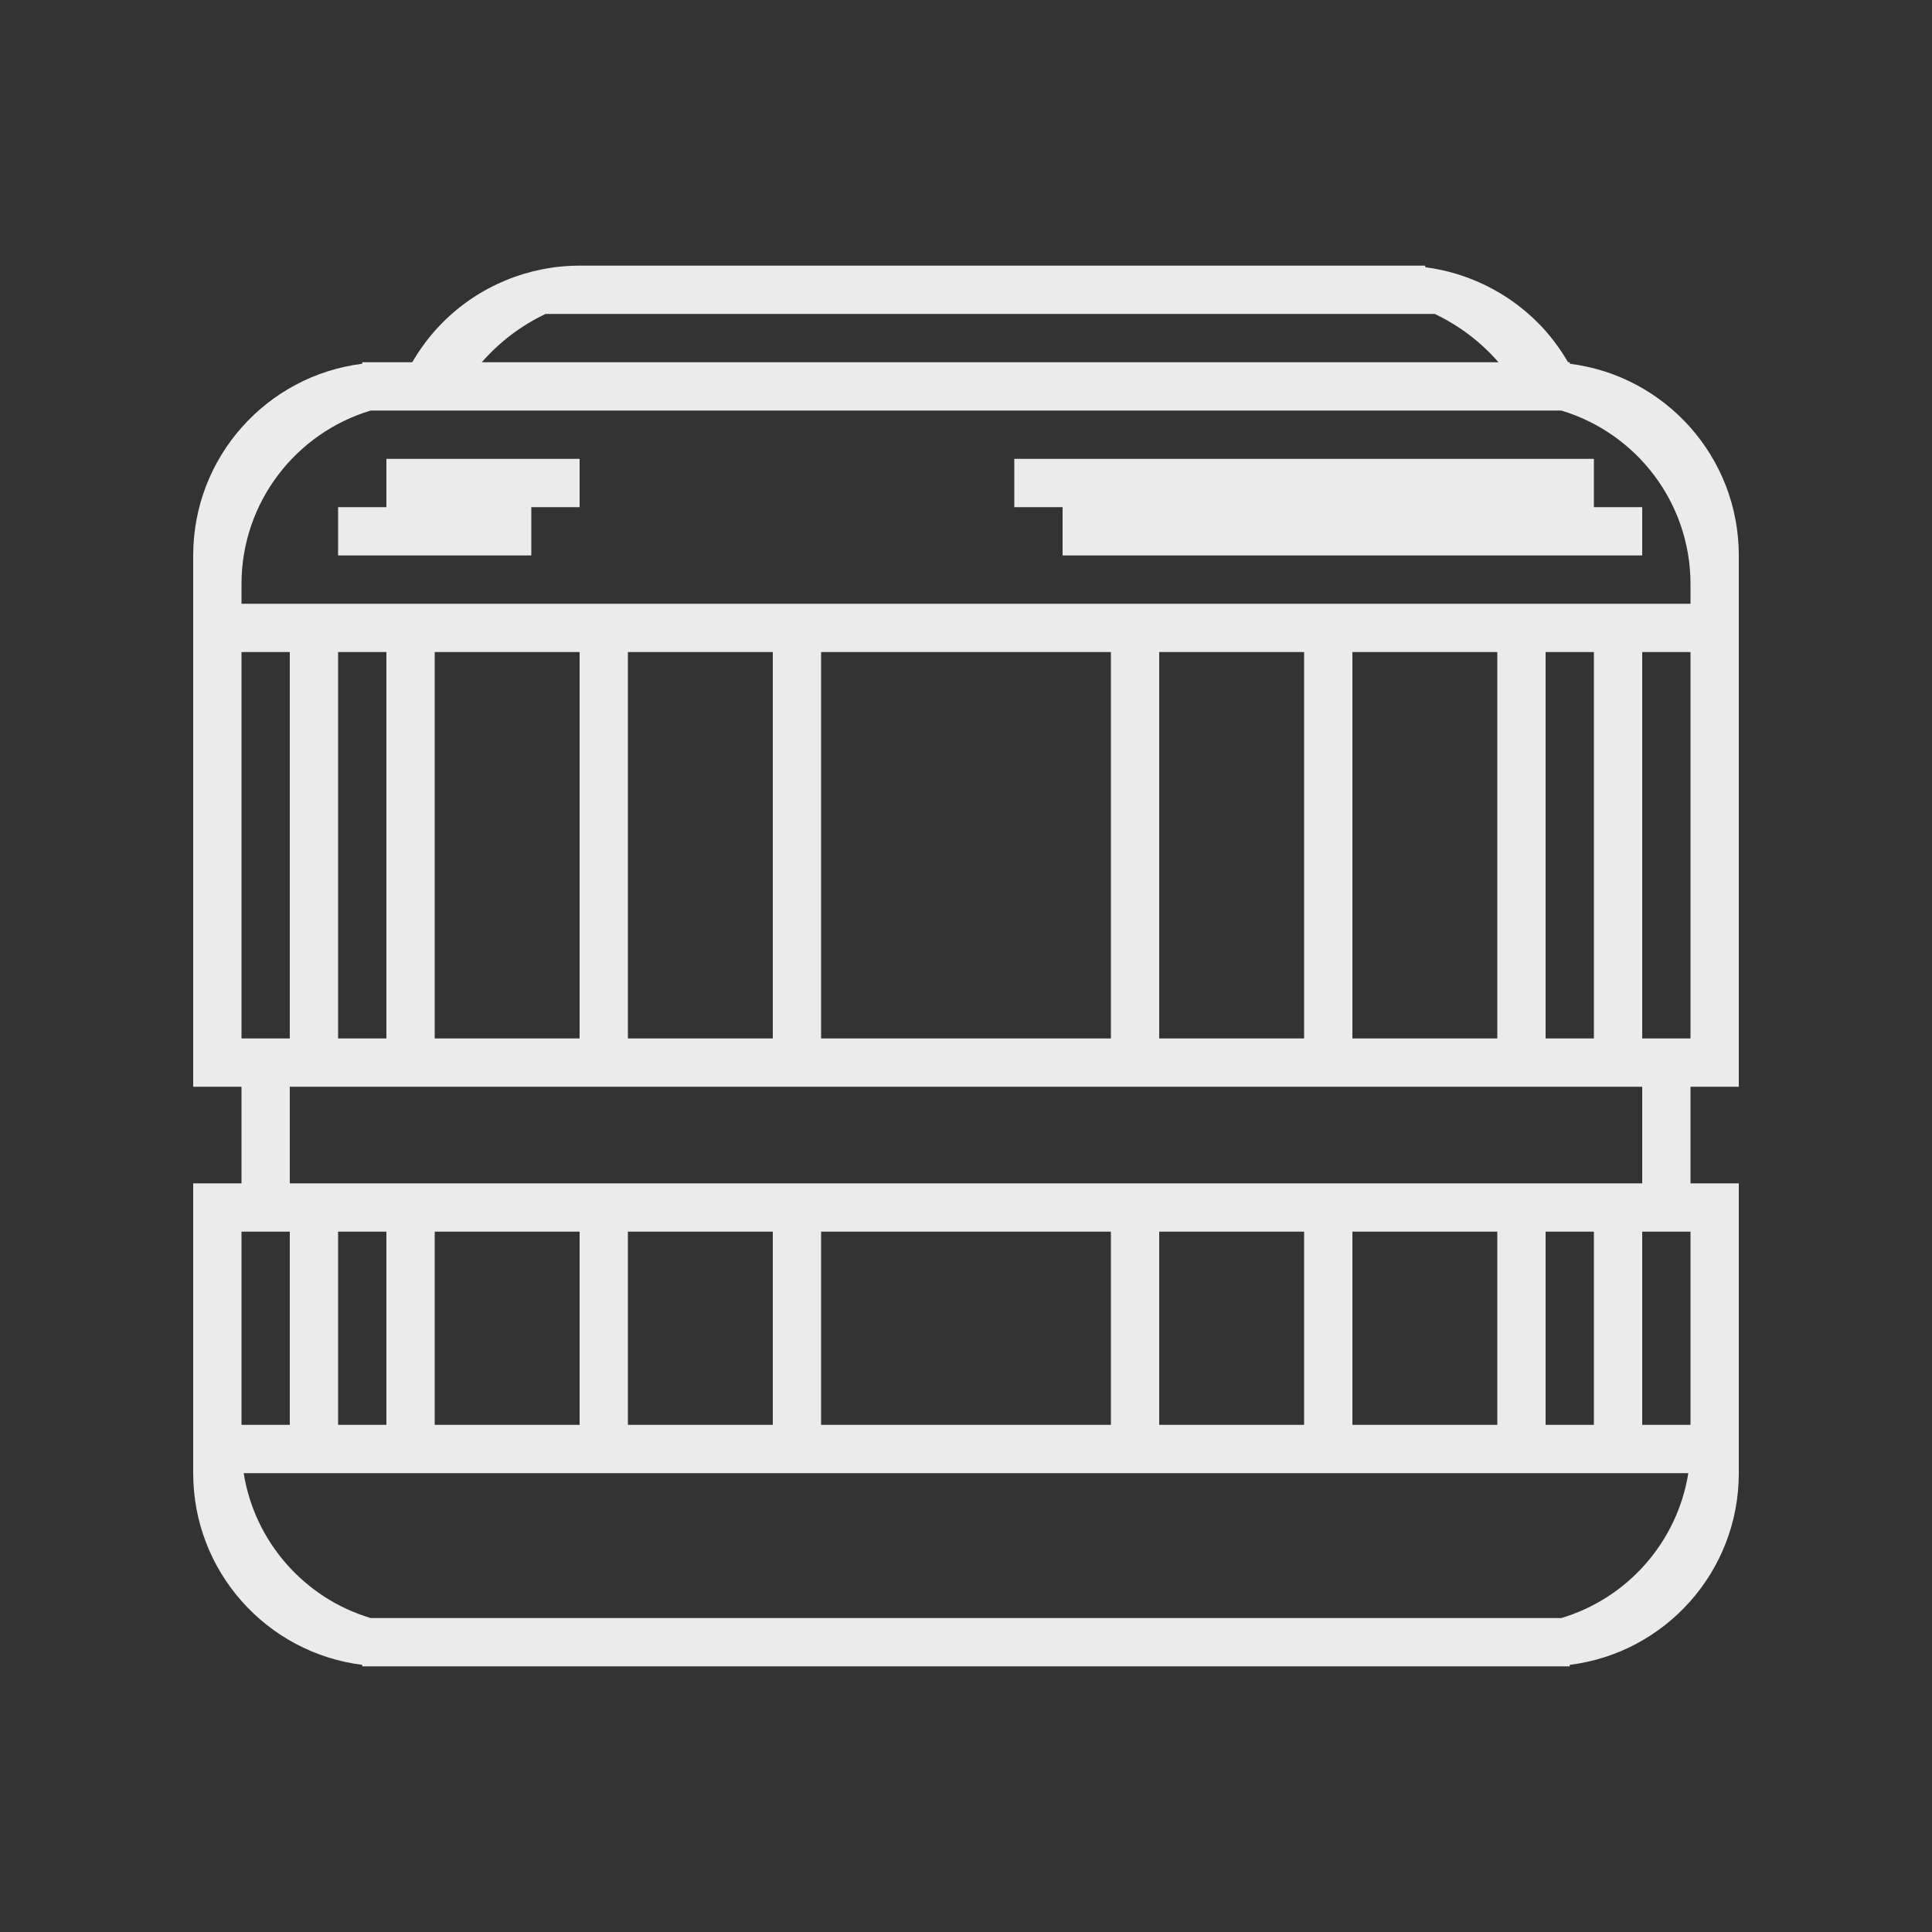 <?xml version="1.0" encoding="UTF-8" standalone="no"?>
<!DOCTYPE svg PUBLIC "-//W3C//DTD SVG 1.1//EN" "http://www.w3.org/Graphics/SVG/1.1/DTD/svg11.dtd">
<svg width="100%" height="100%" viewBox="0 0 80 80" version="1.1" xmlns="http://www.w3.org/2000/svg" xmlns:xlink="http://www.w3.org/1999/xlink" xml:space="preserve" style="fill-rule:evenodd;clip-rule:evenodd;stroke-linejoin:round;stroke-miterlimit:1.414;">
    <rect x="0" y="0" width="80" height="80" fill="#333333" stroke="none"/>
    <g transform="matrix(1,0,0,1,-1202,-709)">
        <path d="M1261,720L1261.03,720.067C1262.77,720.294 1264.4,721.089 1265.66,722.343C1266.16,722.842 1266.58,723.4 1266.93,724L1267,724L1267,724.062C1270.95,724.554 1274,727.92 1274,732L1274,754L1272,754L1272,758L1274,758L1274,770C1274,774.08 1270.95,777.446 1267,777.938L1267,778L1266,778L1218,778C1218,778 1217,778 1217,778L1217,777.938C1213.05,777.446 1210,774.08 1210,770L1210,768L1210,760L1210,758L1212,758L1212,754L1210,754L1210,752C1210,752 1210,736 1210,736C1210,736 1210,734 1210,734C1210,734 1210,732 1210,732C1210,727.92 1213.05,724.554 1217,724.062L1217,724L1219.07,724C1219.42,723.4 1219.84,722.842 1220.34,722.343C1221.84,720.843 1223.88,720 1226,720L1261,720ZM1271.91,770L1212.09,770C1212.55,772.863 1214.62,775.186 1217.35,776L1266.65,776C1269.38,775.186 1271.45,772.863 1271.91,770ZM1272,760L1270,760L1270,768L1272,768L1272,760ZM1214,760L1212,760L1212,768L1214,768L1214,760ZM1218,760L1216,760L1216,768L1218,768L1218,760ZM1226,760L1220,760L1220,768L1226,768L1226,760ZM1234,760L1228,760L1228,768L1234,768L1234,760ZM1248,760L1236,760L1236,768L1248,768L1248,760ZM1256,760L1250,760L1250,768L1256,768L1256,760ZM1264,760L1258,760L1258,768L1264,768L1264,760ZM1268,760L1266,760L1266,768L1268,768L1268,760ZM1270,754L1214,754L1214,758L1270,758L1270,754ZM1272,736L1270,736L1270,752L1272,752L1272,736ZM1214,736L1212,736L1212,752L1214,752L1214,736ZM1218,736L1216,736L1216,752L1218,752L1218,736ZM1226,736L1220,736L1220,752L1226,752L1226,736ZM1234,736L1228,736L1228,752L1234,752L1234,736ZM1248,736L1236,736L1236,752L1248,752L1248,736ZM1256,736L1250,736L1250,752L1256,752L1256,736ZM1264,736L1258,736L1258,752L1264,752L1264,736ZM1268,736L1266,736L1266,752L1268,752L1268,736ZM1266.65,726L1217.35,726C1214.26,726.924 1212,729.792 1212,733.187L1212,734L1272,734L1272,733.187C1272,729.792 1269.74,726.924 1266.65,726ZM1218,728L1226,728L1226,730L1224,730L1224,732L1216,732L1216,730L1218,730L1218,728ZM1244,728L1268,728L1268,730L1270,730L1270,732L1246,732L1246,730L1244,730L1244,728ZM1261.41,722L1224.59,722C1223.58,722.478 1222.68,723.163 1221.95,724L1264.05,724C1263.32,723.163 1262.42,722.478 1261.41,722Z" style="fill:rgb(235,235,235);"/>
    </g>
</svg>
